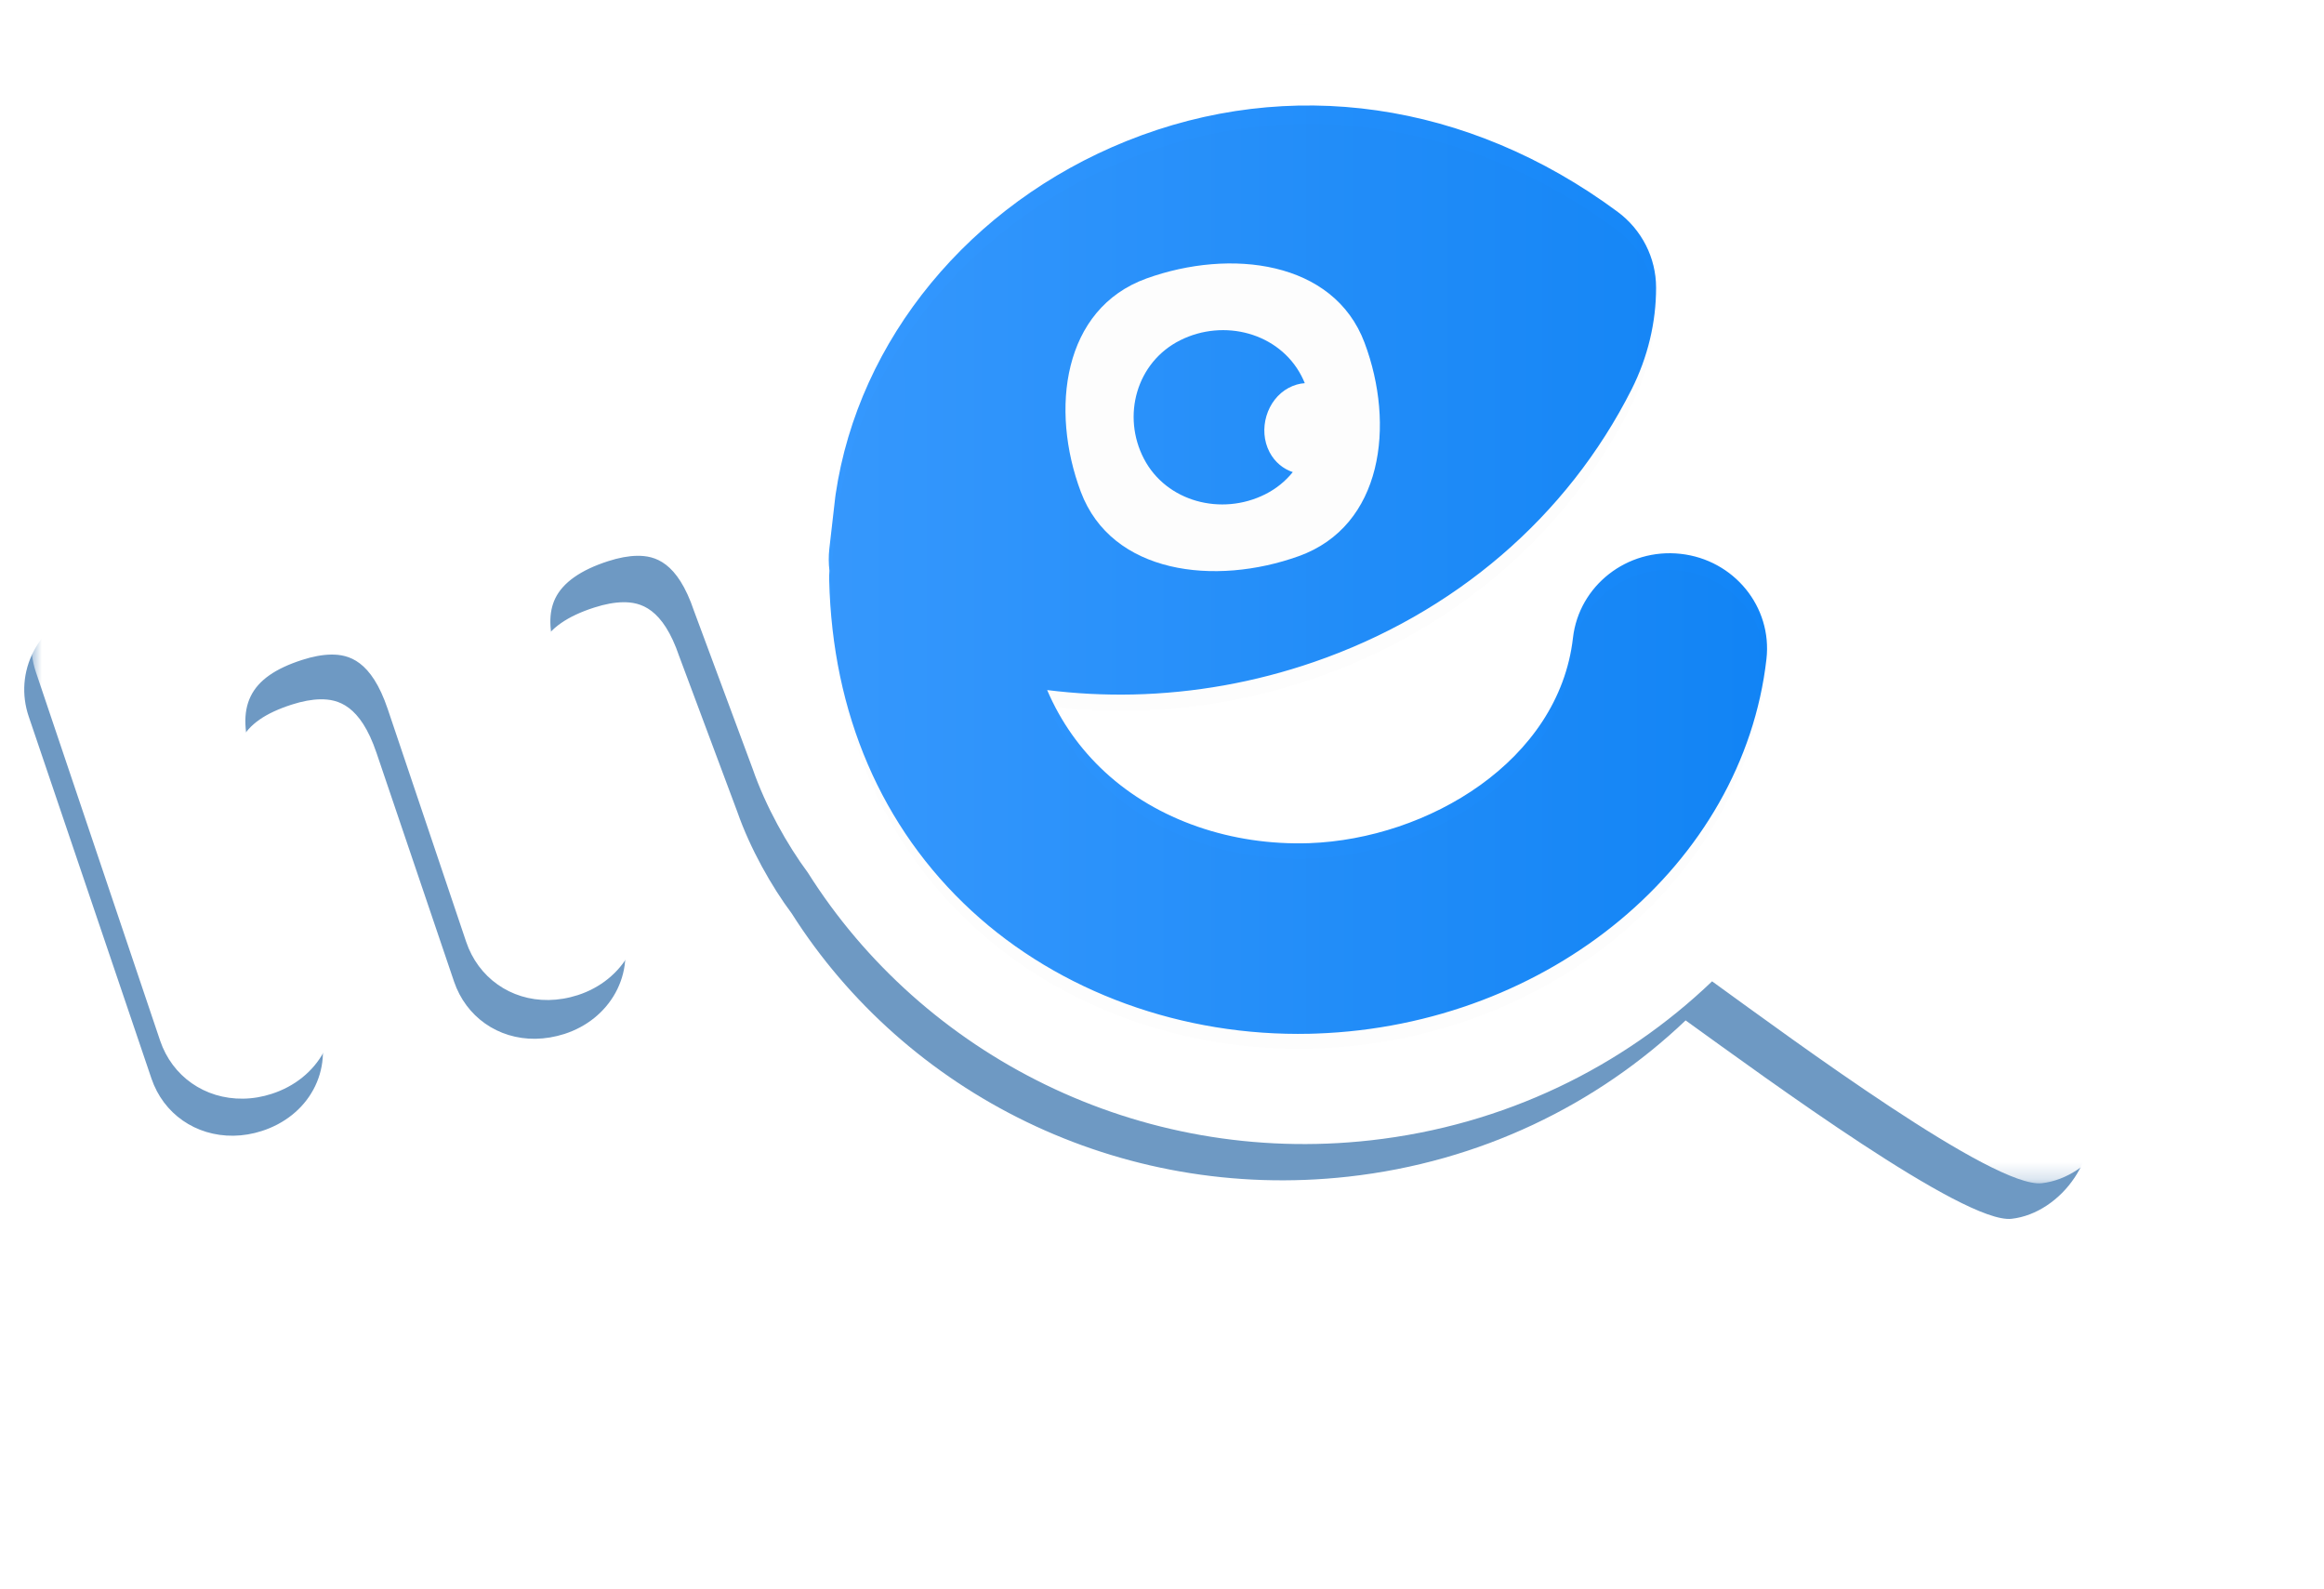 <svg width="139" height="95" viewBox="0 0 139 95" fill="none" xmlns="http://www.w3.org/2000/svg">
<path fill-rule="evenodd" clip-rule="evenodd" d="M103.804 41.636C102.418 53.594 91.012 62.976 77.272 63.461C77.14 63.466 77.008 63.47 76.876 63.472C69.381 63.639 62.137 61.04 56.947 56.307C51.64 51.469 48.737 44.799 48.552 37.019C48.547 36.837 48.553 36.657 48.567 36.48C48.515 36.061 48.511 35.634 48.56 35.202L48.908 32.2C48.915 32.142 48.923 32.083 48.931 32.025C50.28 22.998 56.852 15.108 66.082 11.435C75.671 7.62 86.218 9.119 95.019 15.55C96.452 16.598 97.296 18.237 97.299 19.975C97.301 22.003 96.803 24.053 95.857 25.905C92.064 33.338 85.409 38.985 77.116 41.806C73.647 42.987 70.058 43.616 66.471 43.695C64.776 43.733 63.082 43.646 61.401 43.439C62.198 45.273 63.336 46.873 64.817 48.224C67.879 51.016 72.263 52.515 76.854 52.362C83.841 52.116 91.566 47.573 92.398 40.397C92.751 37.35 95.591 35.154 98.741 35.498C101.89 35.84 104.158 38.589 103.804 41.636Z" fill="#0D549B"/>
<path fill-rule="evenodd" clip-rule="evenodd" d="M106.793 53.439C110.222 47.504 111.839 40.506 110.983 33.225C108.821 14.815 91.728 1.597 72.803 3.7C58.857 5.25 47.818 14.695 43.837 26.923C42.349 26.211 40.682 25.848 38.859 25.873C37.306 25.894 35.625 26.192 33.862 26.758C30.181 27.937 27.694 29.791 26.186 32.51C24.736 31.804 23.151 31.468 21.389 31.493C19.775 31.515 18.036 31.833 16.07 32.465C13.287 33.359 11.027 34.963 9.613 36.974C8.757 36.422 7.733 36.117 6.649 36.131C6.113 36.138 5.581 36.226 5.066 36.391C3.727 36.82 2.643 37.728 2.012 38.944C1.381 40.161 1.277 41.549 1.719 42.85L9.06 64.499C9.776 66.605 11.702 67.945 13.966 67.915C14.533 67.907 15.103 67.812 15.659 67.632C17.016 67.197 18.109 66.321 18.739 65.164C19.382 63.983 19.491 62.609 19.046 61.294L14.548 48.032C13.469 44.851 14.311 43.142 17.453 42.133C18.082 41.931 18.657 41.825 19.161 41.818C20.214 41.804 21.547 42.154 22.517 45.014L27.155 58.692C27.871 60.805 29.785 62.149 32.03 62.118C32.602 62.109 33.181 62.013 33.756 61.83C35.086 61.402 36.169 60.531 36.808 59.375C37.468 58.179 37.587 56.797 37.141 55.491L32.484 41.748C32.038 40.433 32.018 39.344 32.425 38.511C32.88 37.581 33.93 36.846 35.547 36.329C36.177 36.126 36.752 36.02 37.258 36.013C38.31 35.999 39.643 36.349 40.629 39.258L44.099 48.545C44.863 50.737 46.154 53.023 47.356 54.628C54.157 65.353 66.912 71.888 80.633 70.363C88.552 69.483 95.531 66.052 100.818 61.019C105.744 64.563 117.494 73.197 120.311 72.883C121.792 72.719 123.201 71.748 124.087 70.414C124.874 69.227 125.247 67.753 124.888 66.303" fill="#0D549B" fill-opacity="0.594"/>
<mask id="mask0" mask-type="alpha" maskUnits="userSpaceOnUse" x="45" y="1" width="66" height="65">
<path fill-rule="evenodd" clip-rule="evenodd" d="M45.543 33.41C45.543 51.06 60.116 65.367 78.093 65.367C96.071 65.367 110.644 51.06 110.644 33.41C110.644 15.761 96.071 1.454 78.093 1.454C60.116 1.454 45.543 15.761 45.543 33.41Z" fill="white"/>
</mask>
<g mask="url(#mask0)">
<path fill-rule="evenodd" clip-rule="evenodd" d="M45.543 33.41C45.543 51.06 60.116 65.367 78.093 65.367C96.071 65.367 110.644 51.06 110.644 33.41C110.644 15.761 96.071 1.454 78.093 1.454C60.116 1.454 45.543 15.761 45.543 33.41Z" fill="url(#paint0_linear)"/>
</g>
<mask id="mask1" mask-type="alpha" maskUnits="userSpaceOnUse" x="1" y="0" width="126" height="71">
<path fill-rule="evenodd" clip-rule="evenodd" d="M1.875 0.132H126.891V70.763H1.875V0.132Z" fill="white"/>
</mask>
<g mask="url(#mask1)">
<path fill-rule="evenodd" clip-rule="evenodd" d="M105.652 39.416C104.246 51.683 92.674 61.309 78.734 61.806C78.6 61.81 78.465 61.815 78.331 61.818C70.727 61.989 63.378 59.322 58.112 54.467C52.728 49.503 49.782 42.661 49.594 34.679C49.59 34.493 49.596 34.309 49.609 34.127C49.557 33.697 49.553 33.258 49.603 32.816L49.956 29.736C49.963 29.676 49.971 29.616 49.98 29.556C51.348 20.296 58.016 12.202 67.38 8.434C77.109 4.519 87.81 6.058 96.739 12.656C98.193 13.73 99.05 15.411 99.052 17.195C99.055 19.275 98.549 21.378 97.59 23.279C93.741 30.903 86.989 36.696 78.575 39.591C75.056 40.802 71.414 41.447 67.775 41.529C66.055 41.567 64.336 41.478 62.631 41.265C63.439 43.147 64.594 44.789 66.097 46.174C69.204 49.039 73.651 50.577 78.309 50.42C85.399 50.167 93.236 45.507 94.08 38.145C94.439 35.019 97.32 32.766 100.516 33.119C103.711 33.47 106.011 36.29 105.652 39.416ZM108.446 50.969C111.915 44.929 113.551 37.808 112.685 30.4C110.498 11.666 93.205 -1.784 74.061 0.356C59.952 1.933 48.783 11.544 44.757 23.987C43.251 23.262 41.565 22.892 39.721 22.918C38.15 22.939 36.449 23.243 34.666 23.818C30.942 25.019 28.426 26.905 26.899 29.672C25.433 28.953 23.829 28.612 22.047 28.637C20.415 28.66 18.655 28.983 16.666 29.627C13.851 30.536 11.564 32.168 10.134 34.214C9.268 33.653 8.232 33.342 7.136 33.357C6.593 33.364 6.054 33.453 5.534 33.621C4.18 34.058 3.083 34.982 2.444 36.219C1.806 37.457 1.701 38.87 2.148 40.194L9.575 62.223C10.299 64.366 12.247 65.73 14.537 65.699C15.111 65.691 15.688 65.594 16.25 65.411C17.623 64.968 18.729 64.077 19.366 62.9C20.016 61.698 20.127 60.3 19.676 58.962L15.127 45.467C14.035 42.23 14.886 40.49 18.065 39.464C18.701 39.258 19.283 39.151 19.793 39.143C20.858 39.129 22.207 39.486 23.189 42.396L27.88 56.314C28.604 58.464 30.541 59.831 32.812 59.8C33.391 59.791 33.977 59.694 34.558 59.507C35.904 59.072 37 58.185 37.646 57.009C38.314 55.792 38.433 54.386 37.983 53.056L33.271 39.072C32.82 37.734 32.8 36.626 33.212 35.779C33.672 34.832 34.735 34.085 36.37 33.558C37.008 33.352 37.59 33.244 38.1 33.237C39.165 33.222 40.514 33.578 41.511 36.539L45.022 45.989C45.794 48.219 47.1 50.545 48.316 52.179C55.197 63.093 68.1 69.742 81.982 68.19C89.993 67.295 97.052 63.804 102.401 58.682C107.385 62.288 119.272 71.074 122.121 70.755C123.62 70.587 125.045 69.599 125.941 68.242C126.738 67.035 127.115 65.534 126.752 64.059C126.208 61.837 115.195 55.041 108.446 50.969Z" fill="white"/>
</g>
<path fill-rule="evenodd" clip-rule="evenodd" d="M70.588 20.348C73.207 19.037 76.495 19.904 77.835 22.468C77.911 22.614 77.978 22.762 78.041 22.913C77.725 22.932 77.398 23.022 77.072 23.196C75.768 23.891 75.222 25.691 75.935 27.042C76.259 27.655 76.766 28.046 77.322 28.231C76.888 28.769 76.336 29.226 75.669 29.559C73.049 30.871 69.761 30.002 68.422 27.439C67.084 24.876 67.968 21.659 70.588 20.348ZM77.685 33.255C82.706 31.451 83.458 25.407 81.615 20.495C79.772 15.585 73.591 14.846 68.573 16.652C63.556 18.459 62.798 24.5 64.645 29.412C66.492 34.325 72.666 35.06 77.685 33.255Z" fill="white"/>
<g filter="url(#filter0_i)">
<path fill-rule="evenodd" clip-rule="evenodd" d="M78.754 61.696C78.62 61.701 78.487 61.705 78.353 61.708C70.778 61.878 63.458 59.222 58.212 54.387C52.849 49.443 49.915 42.628 49.728 34.679C49.724 34.493 49.729 34.31 49.743 34.129C49.691 33.7 49.686 33.264 49.736 32.823L50.088 29.756C50.095 29.696 50.103 29.636 50.112 29.576C51.475 20.354 58.116 12.292 67.444 8.539C77.136 4.64 87.795 6.173 96.689 12.744C98.138 13.814 98.991 15.488 98.993 17.264C98.996 19.336 98.492 21.431 97.537 23.324C93.703 30.918 86.977 36.688 78.596 39.571C75.09 40.777 71.462 41.419 67.838 41.501C66.125 41.539 64.412 41.45 62.714 41.238C63.519 43.112 64.67 44.748 66.166 46.127C69.261 48.98 73.691 50.512 78.331 50.355C85.393 50.104 93.2 45.462 94.04 38.131C94.398 35.017 97.268 32.773 100.451 33.125C103.634 33.474 105.925 36.283 105.568 39.397C104.167 51.614 92.639 61.201 78.754 61.696Z" fill="black" fill-opacity="0.01"/>
</g>
<path d="M108.816 91.484L111.004 80.781H113.455L110.174 95H107.811L105.105 84.619L102.342 95H99.969L96.688 80.781H99.139L101.346 91.465L104.061 80.781H106.131L108.816 91.484ZM124.572 88.652H118.732V93.027H125.559V95H116.262V80.781H125.49V82.773H118.732V86.699H124.572V88.652ZM128.57 95V80.781H133.443C135.051 80.781 136.275 81.103 137.115 81.748C137.955 82.393 138.375 83.353 138.375 84.629C138.375 85.28 138.199 85.866 137.848 86.387C137.496 86.908 136.982 87.311 136.305 87.598C137.073 87.806 137.665 88.2 138.082 88.779C138.505 89.352 138.717 90.042 138.717 90.85C138.717 92.184 138.287 93.21 137.428 93.926C136.575 94.642 135.351 95 133.756 95H128.57ZM131.041 88.584V93.027H133.785C134.56 93.027 135.165 92.835 135.602 92.451C136.038 92.067 136.256 91.533 136.256 90.85C136.256 89.372 135.501 88.617 133.99 88.584H131.041ZM131.041 86.768H133.463C134.231 86.768 134.83 86.595 135.26 86.25C135.696 85.898 135.914 85.404 135.914 84.766C135.914 84.062 135.712 83.555 135.309 83.242C134.911 82.93 134.29 82.773 133.443 82.773H131.041V86.768Z" fill="white"/>
<defs>
<filter id="filter0_i" x="49.701" y="6.422" width="55.904" height="56.294" filterUnits="userSpaceOnUse" color-interpolation-filters="sRGB">
<feFlood flood-opacity="0" result="BackgroundImageFix"/>
<feBlend mode="normal" in="SourceGraphic" in2="BackgroundImageFix" result="shape"/>
<feColorMatrix in="SourceAlpha" type="matrix" values="0 0 0 0 0 0 0 0 0 0 0 0 0 0 0 0 0 0 127 0" result="hardAlpha"/>
<feOffset dy="1"/>
<feGaussianBlur stdDeviation="2"/>
<feComposite in2="hardAlpha" operator="arithmetic" k2="-1" k3="1"/>
<feColorMatrix type="matrix" values="0 0 0 0 0 0 0 0 0 0.33 0 0 0 0 0.629 0 0 0 1 0"/>
<feBlend mode="normal" in2="shape" result="effect1_innerShadow"/>
</filter>
<linearGradient id="paint0_linear" x1="45.543" y1="65.367" x2="110.644" y2="65.367" gradientUnits="userSpaceOnUse">
<stop stop-color="#389AFF"/>
<stop offset="1" stop-color="#0E83F6"/>
</linearGradient>
</defs>
</svg>
